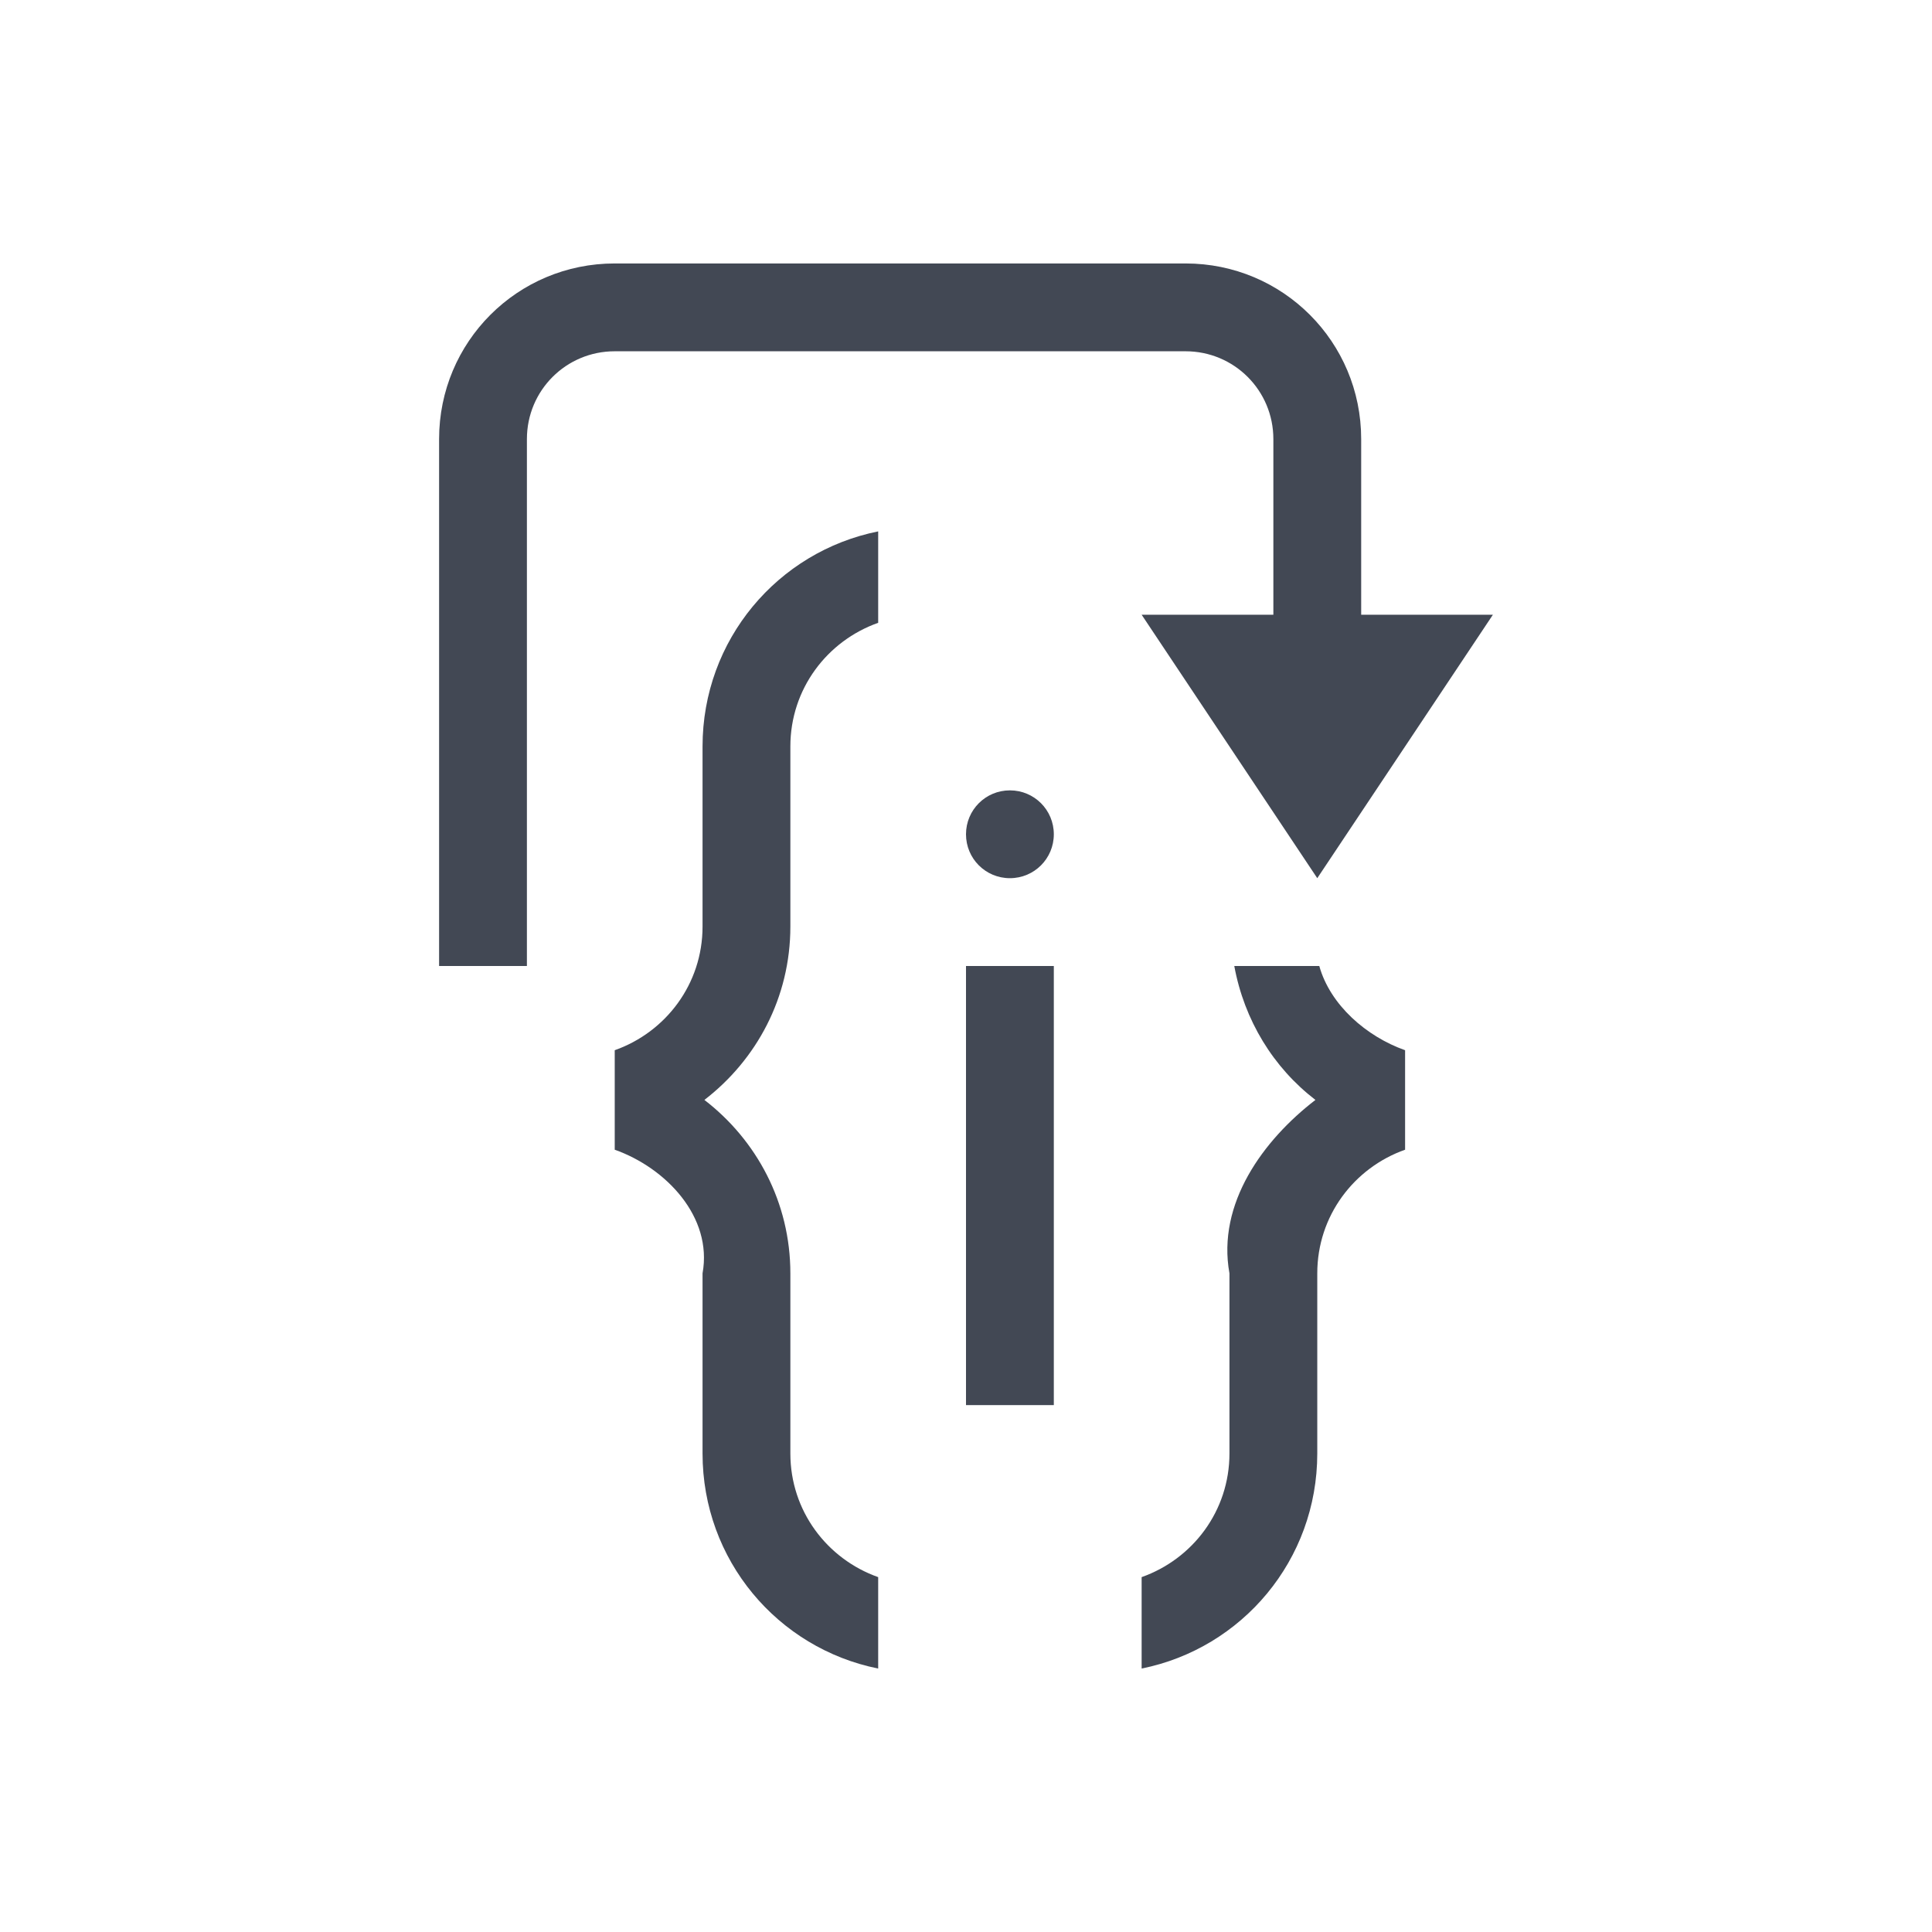 <?xml version="1.0" encoding="UTF-8" standalone="no"?>
<!-- Created with Inkscape (http://www.inkscape.org/) -->

<svg
   xmlns:dc="http://purl.org/dc/elements/1.1/"
   xmlns:cc="http://creativecommons.org/ns#"
   xmlns:rdf="http://www.w3.org/1999/02/22-rdf-syntax-ns#"
   xmlns:svg="http://www.w3.org/2000/svg"
   xmlns="http://www.w3.org/2000/svg"
   xmlns:sodipodi="http://sodipodi.sourceforge.net/DTD/sodipodi-0.dtd"
   xmlns:inkscape="http://www.inkscape.org/namespaces/inkscape"
   width="22"
   height="22"
   id="svg4359"
   version="1.1"
   inkscape:version="0.91+devel r"
   sodipodi:docname="debug-step-into-instruction.svg"
   viewBox="0 0 22 22">
  <defs
     id="defs4361" />
  <sodipodi:namedview
     id="base"
     pagecolor="#ffffff"
     bordercolor="#666666"
     borderopacity="1.0"
     inkscape:pageopacity="0.0"
     inkscape:pageshadow="2"
     inkscape:zoom="32"
     inkscape:cx="11.053987"
     inkscape:cy="12.051284"
     inkscape:current-layer="layer1"
     showgrid="true"
     inkscape:grid-bbox="true"
     inkscape:document-units="px"
     inkscape:window-width="2560"
     inkscape:window-height="957"
     inkscape:window-x="-4"
     inkscape:window-y="29"
     inkscape:window-maximized="1"
     inkscape:showpageshadow="false"
     borderlayer="true"
     showguides="true">
    <inkscape:grid
       type="xygrid"
       id="grid4105" />
    <sodipodi:guide
       position="0,22"
       orientation="22,0"
       id="guide4111" />
    <sodipodi:guide
       position="0,0"
       orientation="0,22"
       id="guide4113" />
    <sodipodi:guide
       position="22,0"
       orientation="-22,0"
       id="guide4115" />
    <sodipodi:guide
       position="22,22"
       orientation="0,-22"
       id="guide4117" />
    <sodipodi:guide
       position="21,11"
       orientation="0,-20"
       id="guide4145" />
    <sodipodi:guide
       position="3,19"
       orientation="16,0"
       id="guide4130" />
    <sodipodi:guide
       position="3,3"
       orientation="0,16"
       id="guide4132" />
    <sodipodi:guide
       position="19,3"
       orientation="-16,0"
       id="guide4134" />
    <sodipodi:guide
       position="19,19"
       orientation="0,-16"
       id="guide4136" />
    <sodipodi:guide
       position="3,11"
       orientation="8,0"
       id="guide4140" />
    <sodipodi:guide
       position="3,3"
       orientation="0,8"
       id="guide4142" />
    <sodipodi:guide
       position="3,22"
       orientation="19,0"
       id="guide4152" />
    <sodipodi:guide
       position="3,3"
       orientation="0,4"
       id="guide4154" />
    <sodipodi:guide
       position="7,22"
       orientation="0,-4"
       id="guide4158" />
    <sodipodi:guide
       position="15,22"
       orientation="19,0"
       id="guide4160" />
    <sodipodi:guide
       position="15,3"
       orientation="0,4"
       id="guide4162" />
    <sodipodi:guide
       position="19,3"
       orientation="-19,0"
       id="guide4164" />
    <sodipodi:guide
       position="19,22"
       orientation="0,-4"
       id="guide4166" />
    <sodipodi:guide
       position="4,3"
       orientation="0,7"
       id="guide4163" />
    <sodipodi:guide
       position="11,3"
       orientation="-7,0"
       id="guide4165" />
  </sodipodi:namedview>
  <g
     id="layer1"
     inkscape:label="Layer 1"
     inkscape:groupmode="layer"
     transform="translate(0,-26)">
    <path
       style="opacity:1;fill:#424854;fill-opacity:1;stroke:none;stroke-width:0.1;stroke-linecap:square;stroke-linejoin:miter;stroke-miterlimit:4;stroke-dasharray:none;stroke-dashoffset:0;stroke-opacity:1"
       d="M 7 3 C 5.892 3 5 3.892 5 5 L 5 11 L 6 11 L 6 5 C 6 4.446 6.446 4 7 4 L 13.5 4 C 14.054 4 14.5 4.446 14.5 5 L 14.5 7 L 14 7 L 13 7 L 15 10 L 17 7 L 15.5 7 L 15.5 5 C 15.5 3.892 14.608 3 13.5 3 L 7 3 z M 10 6.051 C 8.856 6.281 8 7.286 8 8.5 L 8 10 L 8 10.551 C 8 11.205 7.582 11.753 7 11.959 L 7 12.051 L 7 13 L 7 13.092 C 7.582 13.298 8.117 13.856 8 14.5 L 8 15.051 L 8 16 L 8 16.551 C 8 17.765 8.856 18.77 10 19 L 10 17.959 C 9.418 17.753 9 17.205 9 16.551 L 9 16 L 9 15.051 L 9 14.5 C 9 13.691 8.614 12.981 8.021 12.525 C 8.614 12.069 9 11.36 9 10.551 L 9 9.051 L 9 8.5 C 9 7.846 9.418 7.298 10 7.092 L 10 6.051 z M 11.5 9 C 11.223 9 11 9.223 11 9.5 C 11 9.777 11.223 10 11.5 10 C 11.777 10 12 9.777 12 9.5 C 12 9.223 11.777 9 11.5 9 z M 11 11 L 11 16 L 12 16 L 12 11 L 11 11 z M 14.055 11 C 14.169 11.619 14.5 12.157 14.979 12.525 C 14.386 12.981 13.855 13.704 14 14.5 L 14 15.051 L 14 16 L 14 16.551 C 14 17.205 13.582 17.753 13 17.959 L 13 19 C 14.144 18.77 15 17.765 15 16.551 L 15 16 L 15 15.051 L 15 14.5 C 15 13.846 15.418 13.298 16 13.092 L 16 13 L 16 12.051 L 16 11.959 C 15.559 11.803 15.147 11.444 15.023 11 L 14.055 11 z "
       transform="translate(0,26)"
       id="path4168" />
  </g>
</svg>
